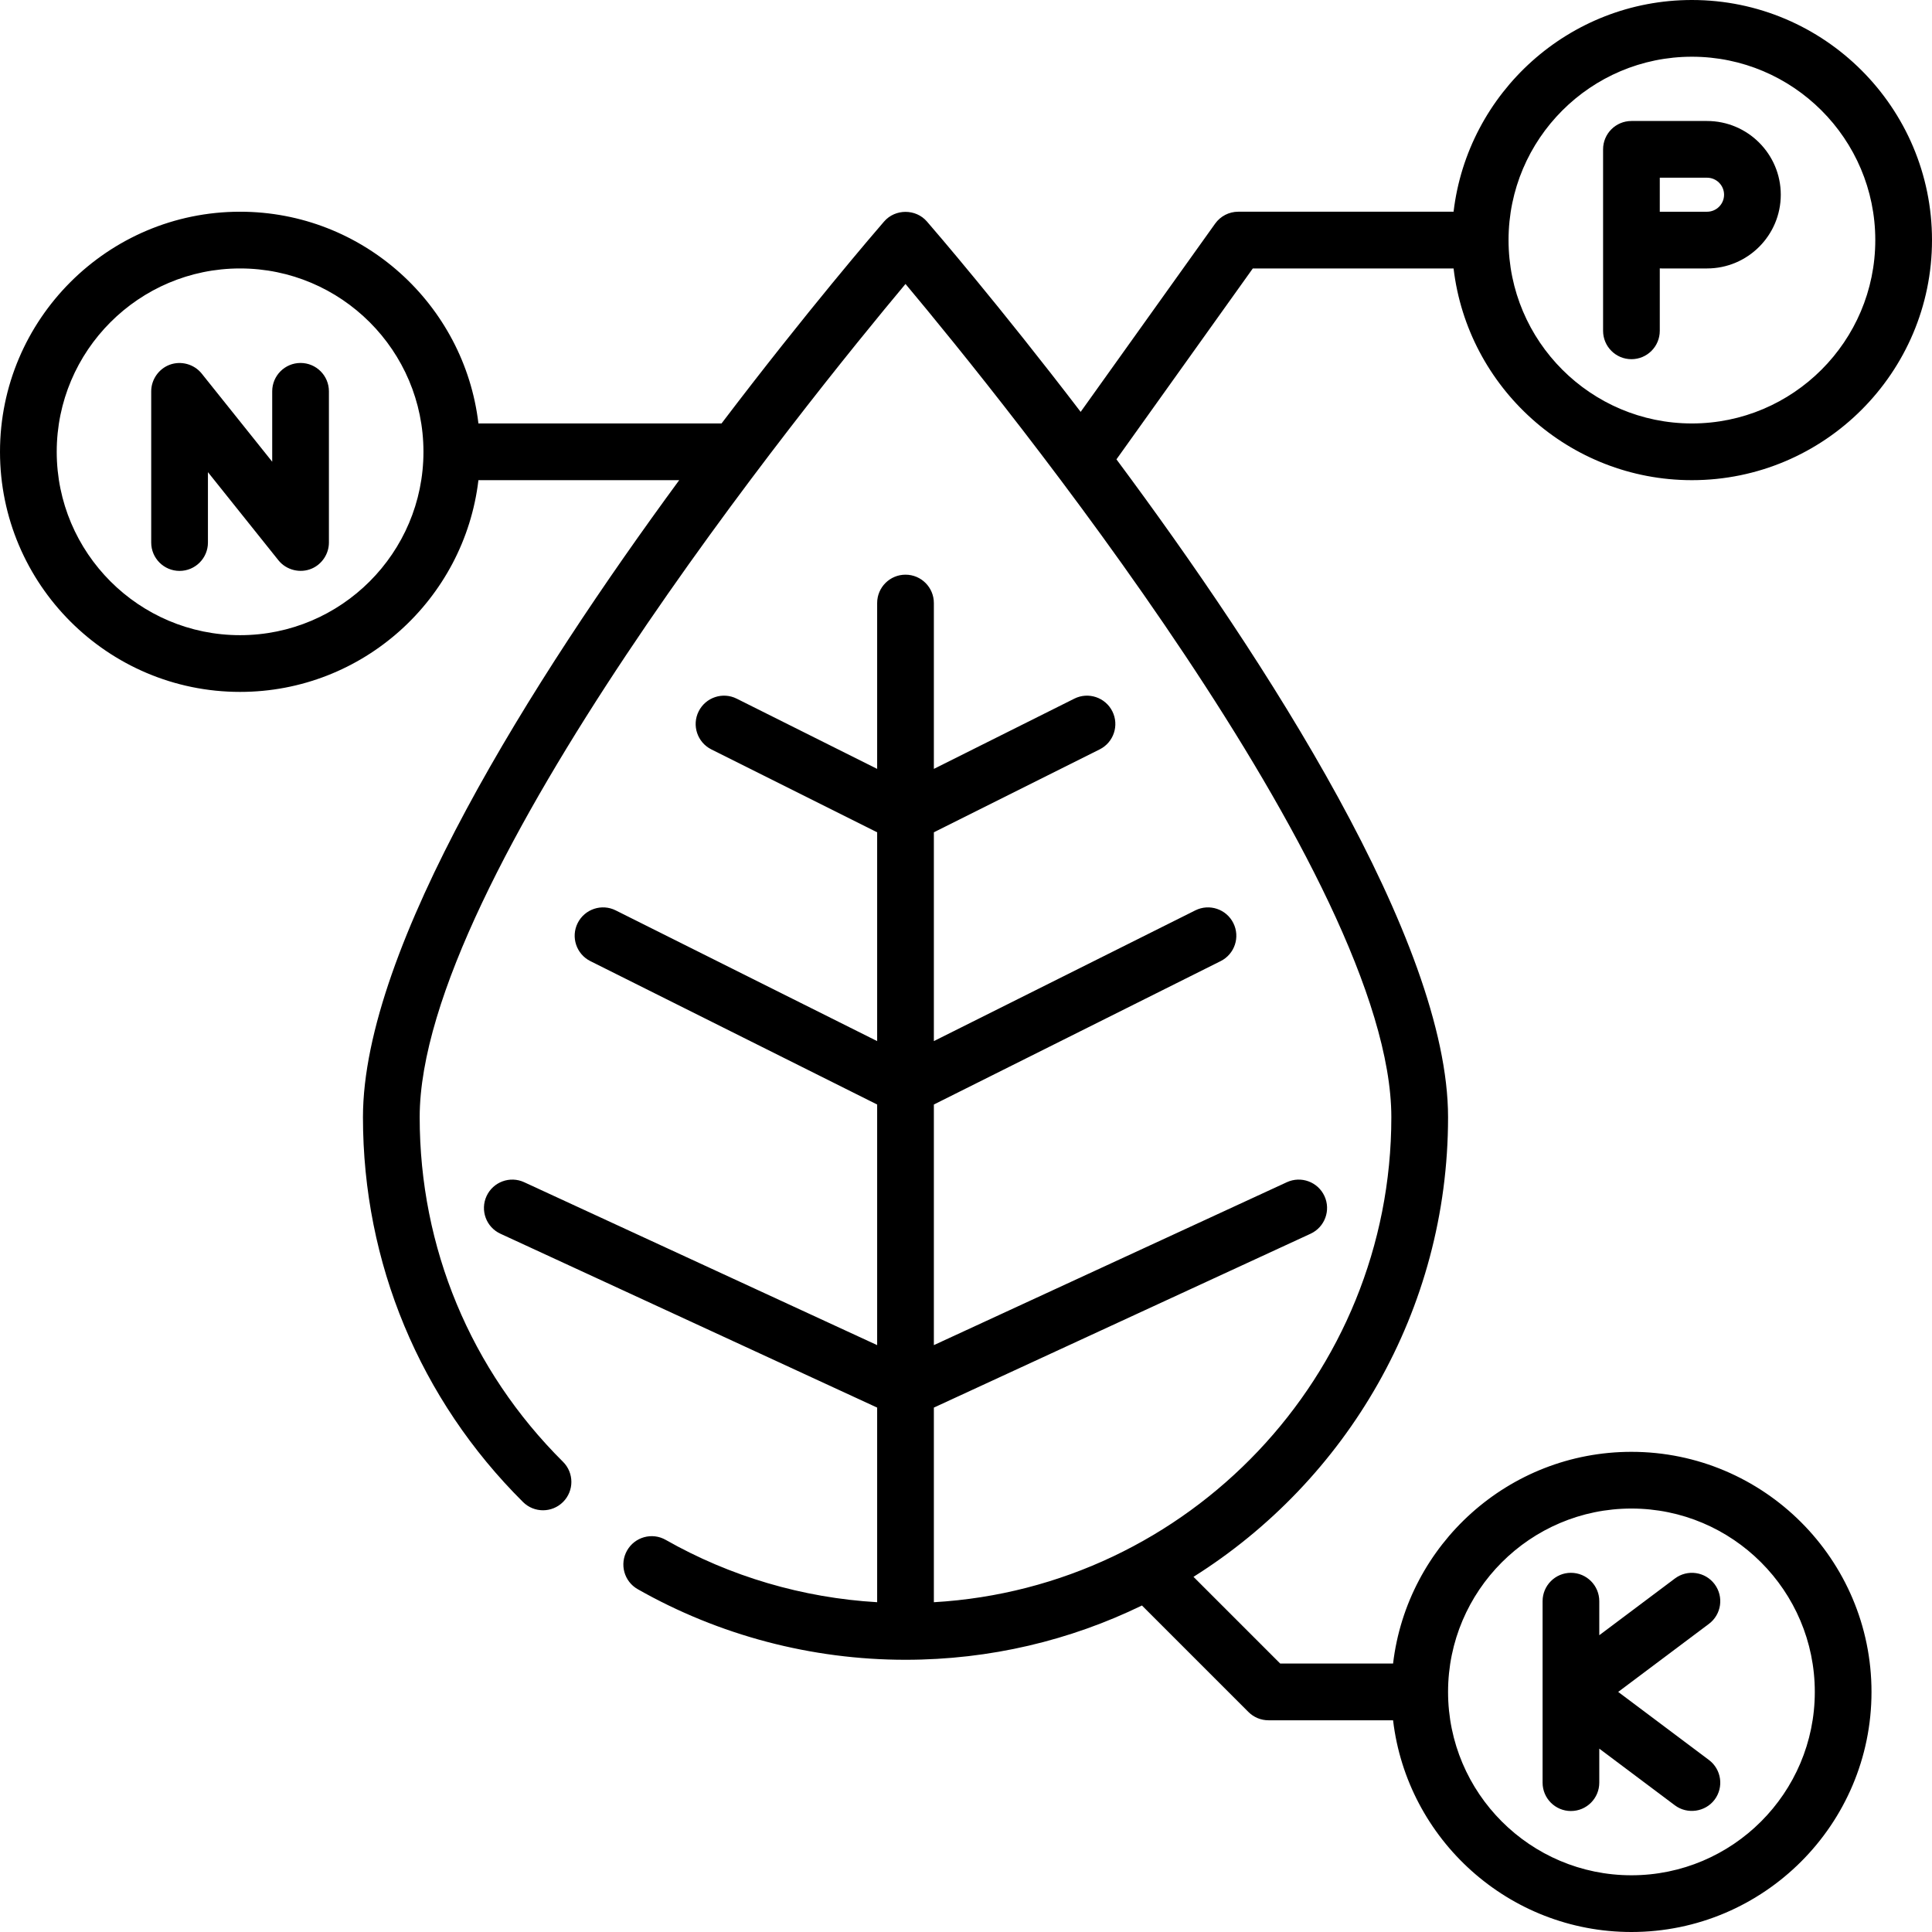 <svg xmlns="http://www.w3.org/2000/svg" width="150" height="150" viewBox="0 0 150 150" fill="none">
<path d="M23.335 28.18C22.12 28.18 21.134 29.166 21.134 30.382V35.848L15.661 29.006C15.074 28.272 14.054 27.991 13.173 28.319C12.322 28.637 11.74 29.472 11.74 30.382V42.124C11.74 43.339 12.726 44.325 13.942 44.325C15.157 44.325 16.144 43.339 16.144 42.124V36.658L21.616 43.499C22.232 44.269 23.318 44.536 24.221 44.139C25.012 43.792 25.537 42.988 25.537 42.124V30.382C25.537 29.166 24.551 28.18 23.335 28.18Z" fill="black"/>
<path d="M126.664 27.887C127.88 27.887 128.865 26.901 128.865 25.685V20.837C128.915 20.84 128.963 20.842 129.012 20.842H132.534C135.691 20.842 138.259 18.274 138.259 15.118C138.259 11.962 135.691 9.394 132.534 9.394H126.664C125.448 9.394 124.463 10.379 124.463 11.595V25.685C124.463 26.901 125.448 27.887 126.664 27.887ZM128.865 13.797H132.534C133.263 13.797 133.856 14.389 133.856 15.118C133.856 15.846 133.263 16.439 132.534 16.439H129.012C128.963 16.439 128.915 16.44 128.865 16.443V13.797Z" fill="black"/>
<path d="M126.663 112.72C117.13 112.72 109.251 119.915 108.158 129.158H99.395L92.662 122.425C104.525 114.965 112.427 101.76 112.427 86.742C112.427 73.081 98.26 51.237 86.681 35.664L97.268 20.842H112.855C113.948 30.085 121.827 37.28 131.36 37.28C141.638 37.28 150 28.918 150 18.64C150 8.362 141.638 0 131.36 0C121.827 0 113.948 7.195 112.855 16.438H96.135C95.424 16.438 94.757 16.782 94.344 17.361L83.902 31.978C77.57 23.695 72.54 17.858 71.967 17.198C71.103 16.2 69.504 16.2 68.641 17.198C68.048 17.881 62.671 24.117 56.02 32.877H37.145C36.052 23.633 28.173 16.438 18.64 16.438C8.362 16.438 0 24.8 0 35.078C0 45.356 8.362 53.719 18.64 53.719C28.173 53.719 36.052 46.524 37.145 37.28H52.733C41.397 52.718 28.18 73.547 28.18 86.742C28.18 98.041 32.594 108.651 40.608 116.618C41.47 117.475 42.864 117.47 43.721 116.607C44.578 115.746 44.575 114.352 43.712 113.494C36.535 106.361 32.584 96.859 32.584 86.742C32.584 68.273 62.807 31.004 70.303 22.047C77.8 31.003 108.023 68.266 108.023 86.742C108.023 106.802 92.283 123.252 72.505 124.396V109.285L101.754 95.786C102.858 95.275 103.34 93.969 102.831 92.864C102.322 91.76 101.014 91.278 99.909 91.787L72.505 104.435V85.754L94.771 74.621C95.859 74.078 96.3 72.755 95.756 71.668C95.213 70.579 93.89 70.138 92.802 70.682L72.505 80.831V64.619L85.377 58.183C86.466 57.639 86.906 56.316 86.363 55.229C85.819 54.141 84.496 53.7 83.409 54.244L72.505 59.696V46.82C72.505 45.604 71.52 44.618 70.303 44.618C69.088 44.618 68.102 45.604 68.102 46.82V59.696L57.198 54.244C56.111 53.7 54.789 54.141 54.244 55.229C53.7 56.316 54.141 57.639 55.229 58.183L68.102 64.619V80.831L47.804 70.682C46.718 70.138 45.395 70.579 44.85 71.668C44.307 72.755 44.748 74.078 45.836 74.621L68.102 85.754V104.435L40.697 91.787C39.593 91.278 38.286 91.76 37.776 92.864C37.267 93.969 37.748 95.277 38.853 95.786L68.102 109.285V124.395C62.33 124.057 56.696 122.404 51.687 119.556C50.63 118.954 49.286 119.324 48.685 120.382C48.085 121.438 48.453 122.783 49.511 123.383C55.817 126.969 63.008 128.865 70.303 128.865C76.88 128.865 83.108 127.349 88.66 124.65L96.927 132.917C97.34 133.331 97.9 133.562 98.483 133.562H108.158C109.251 142.805 117.13 150 126.663 150C136.941 150 145.303 141.639 145.303 131.36C145.303 121.082 136.941 112.72 126.663 112.72ZM131.36 4.404C139.211 4.404 145.597 10.79 145.597 18.64C145.597 26.49 139.211 32.877 131.36 32.877C123.51 32.877 117.123 26.49 117.123 18.64C117.123 10.79 123.51 4.404 131.36 4.404ZM18.64 49.315C10.79 49.315 4.404 42.928 4.404 35.078C4.404 27.228 10.79 20.842 18.64 20.842C26.491 20.842 32.877 27.228 32.877 35.078C32.877 42.928 26.491 49.315 18.64 49.315ZM126.663 145.596C118.814 145.596 112.427 139.211 112.427 131.36C112.427 123.51 118.814 117.123 126.663 117.123C134.514 117.123 140.901 123.51 140.901 131.36C140.901 139.211 134.514 145.596 126.663 145.596Z" fill="black"/>
<path d="M133.121 122.994C132.392 122.022 131.012 121.825 130.039 122.554L124.168 126.958V124.315C124.168 123.1 123.183 122.113 121.966 122.113C120.751 122.113 119.766 123.1 119.766 124.315V138.405C119.766 139.622 120.751 140.607 121.966 140.607C123.183 140.607 124.168 139.622 124.168 138.405V135.764L130.039 140.166C130.999 140.886 132.402 140.686 133.121 139.726C133.851 138.754 133.653 137.374 132.681 136.644L125.636 131.36L132.681 126.076C133.653 125.347 133.851 123.967 133.121 122.994Z" fill="black"/>
</svg>